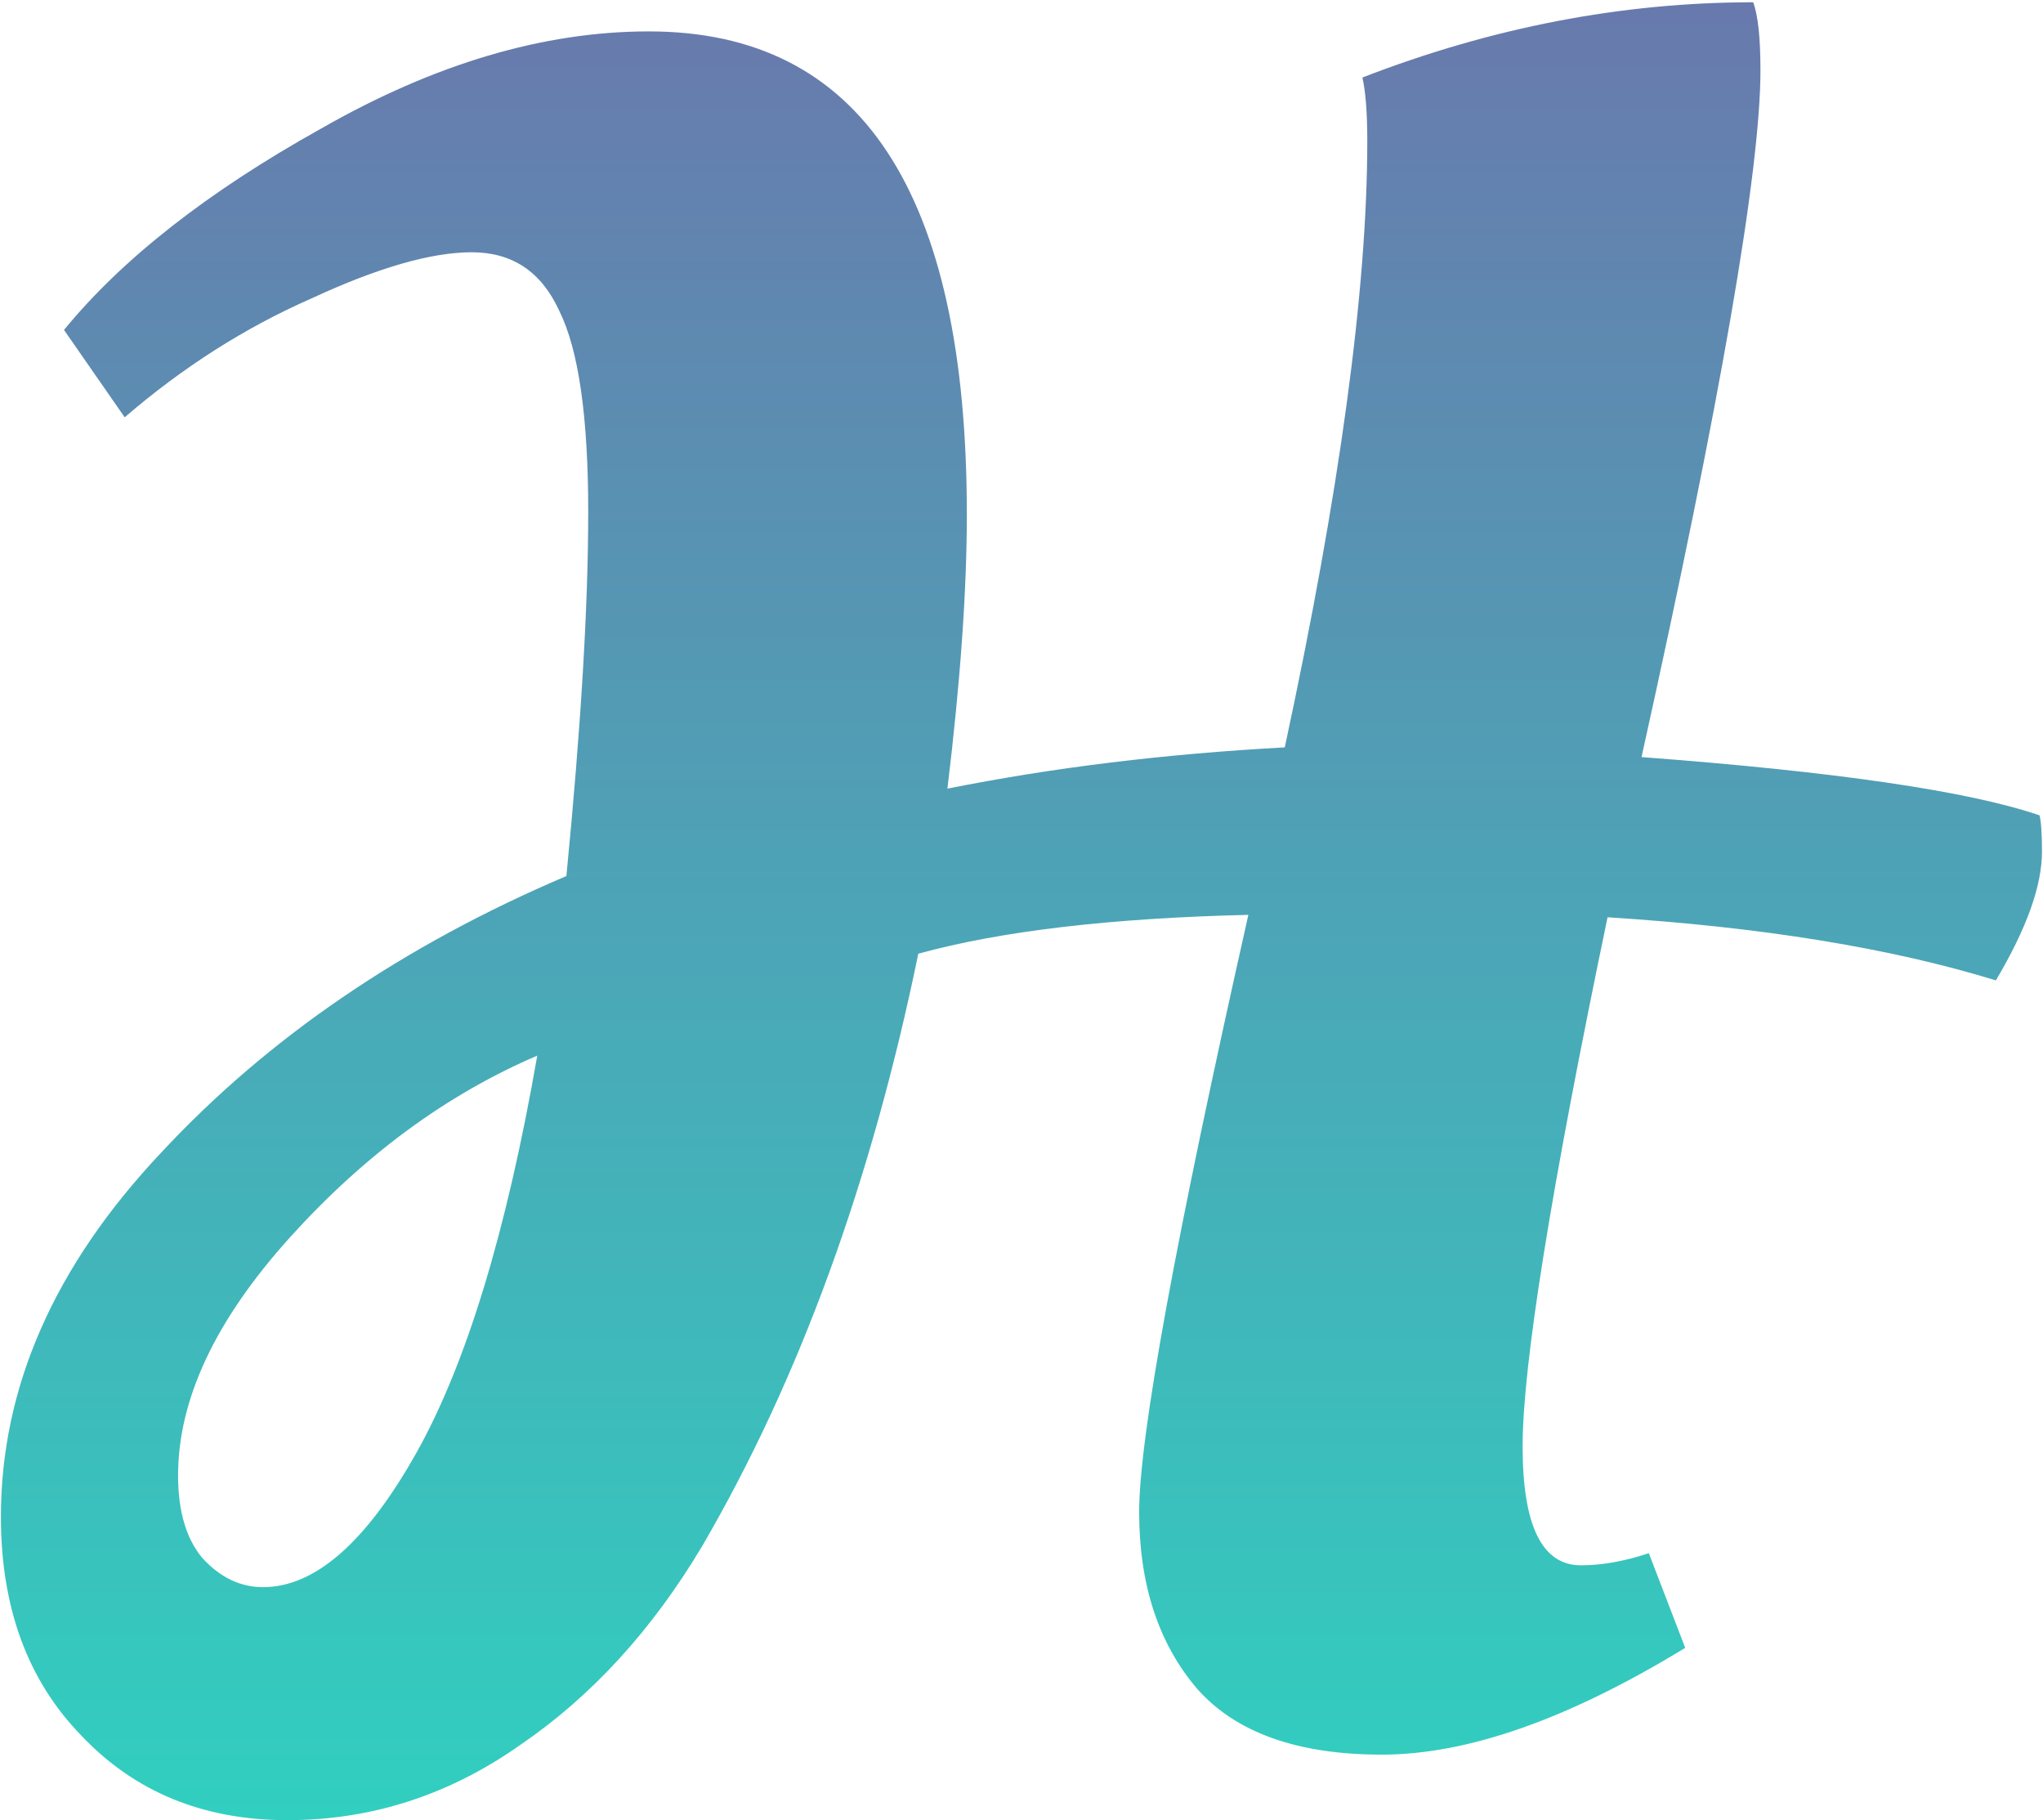 <svg width="431" height="384" viewBox="0 0 431 384" fill="none" xmlns="http://www.w3.org/2000/svg">
<path d="M291.52 370.144C273.771 370.144 260.8 365.536 252.608 356.32C244.416 346.763 240.32 334.304 240.32 318.944C240.32 303.243 248 261.259 263.36 192.992C234.347 193.675 211.136 196.405 193.728 201.184C183.829 249.312 168.64 290.955 148.16 326.112C137.579 343.861 124.779 357.856 109.76 368.096C94.741 378.677 78.357 383.968 60.608 383.968C42.859 383.968 28.352 377.995 17.088 366.048C5.824 354.443 0.192 339.083 0.192 319.968C0.192 292.661 11.456 267.061 33.984 243.168C56.512 218.933 85.013 199.477 119.488 184.8C122.56 153.397 124.096 127.797 124.096 108C124.096 87.861 122.048 73.696 117.952 65.504C114.197 57.312 108.053 53.216 99.52 53.216C90.987 53.216 79.723 56.459 65.728 62.944C51.733 69.088 38.592 77.451 26.304 88.032L13.504 69.6C25.792 54.581 43.883 40.416 67.776 27.104C91.669 13.451 114.709 6.624 136.896 6.624C181.611 6.624 203.968 40.587 203.968 108.512C203.968 124.555 202.603 143.84 199.872 166.368C222.059 161.931 245.781 159.029 271.04 157.664C282.645 103.733 288.448 61.067 288.448 29.664C288.448 23.861 288.107 19.424 287.424 16.352C314.731 5.771 342.208 0.48 369.856 0.48C370.88 3.211 371.392 7.989 371.392 14.816C371.392 35.979 363.029 84.277 346.304 159.712C387.264 162.784 415.253 166.88 430.272 172C430.613 173.365 430.784 175.925 430.784 179.68C430.784 186.848 427.541 195.893 421.056 206.816C398.869 199.989 371.563 195.552 339.136 193.504C327.189 250.848 321.216 288.053 321.216 305.12C321.216 321.845 325.312 330.208 333.504 330.208C337.941 330.208 342.72 329.355 347.84 327.648L355.52 347.616C330.944 362.635 309.611 370.144 291.52 370.144ZM55.488 334.816C66.411 334.816 77.163 325.429 87.744 306.656C98.325 287.883 106.859 259.893 113.344 222.688C94.229 230.88 76.821 243.68 61.12 261.088C45.419 278.496 37.568 295.221 37.568 311.264C37.568 318.773 39.275 324.576 42.688 328.672C46.443 332.768 50.709 334.816 55.488 334.816Z" fill="url(#paint0_linear_3_17)"/>
<defs>
<linearGradient id="paint0_linear_3_17" x1="7" y1="-148.203" x2="7" y2="387.203" gradientUnits="userSpaceOnUse">
<stop offset="0.207" stop-color="#6E71AB"/>
<stop offset="1" stop-color="#30D0C0"/>
</linearGradient>
</defs>
</svg>
